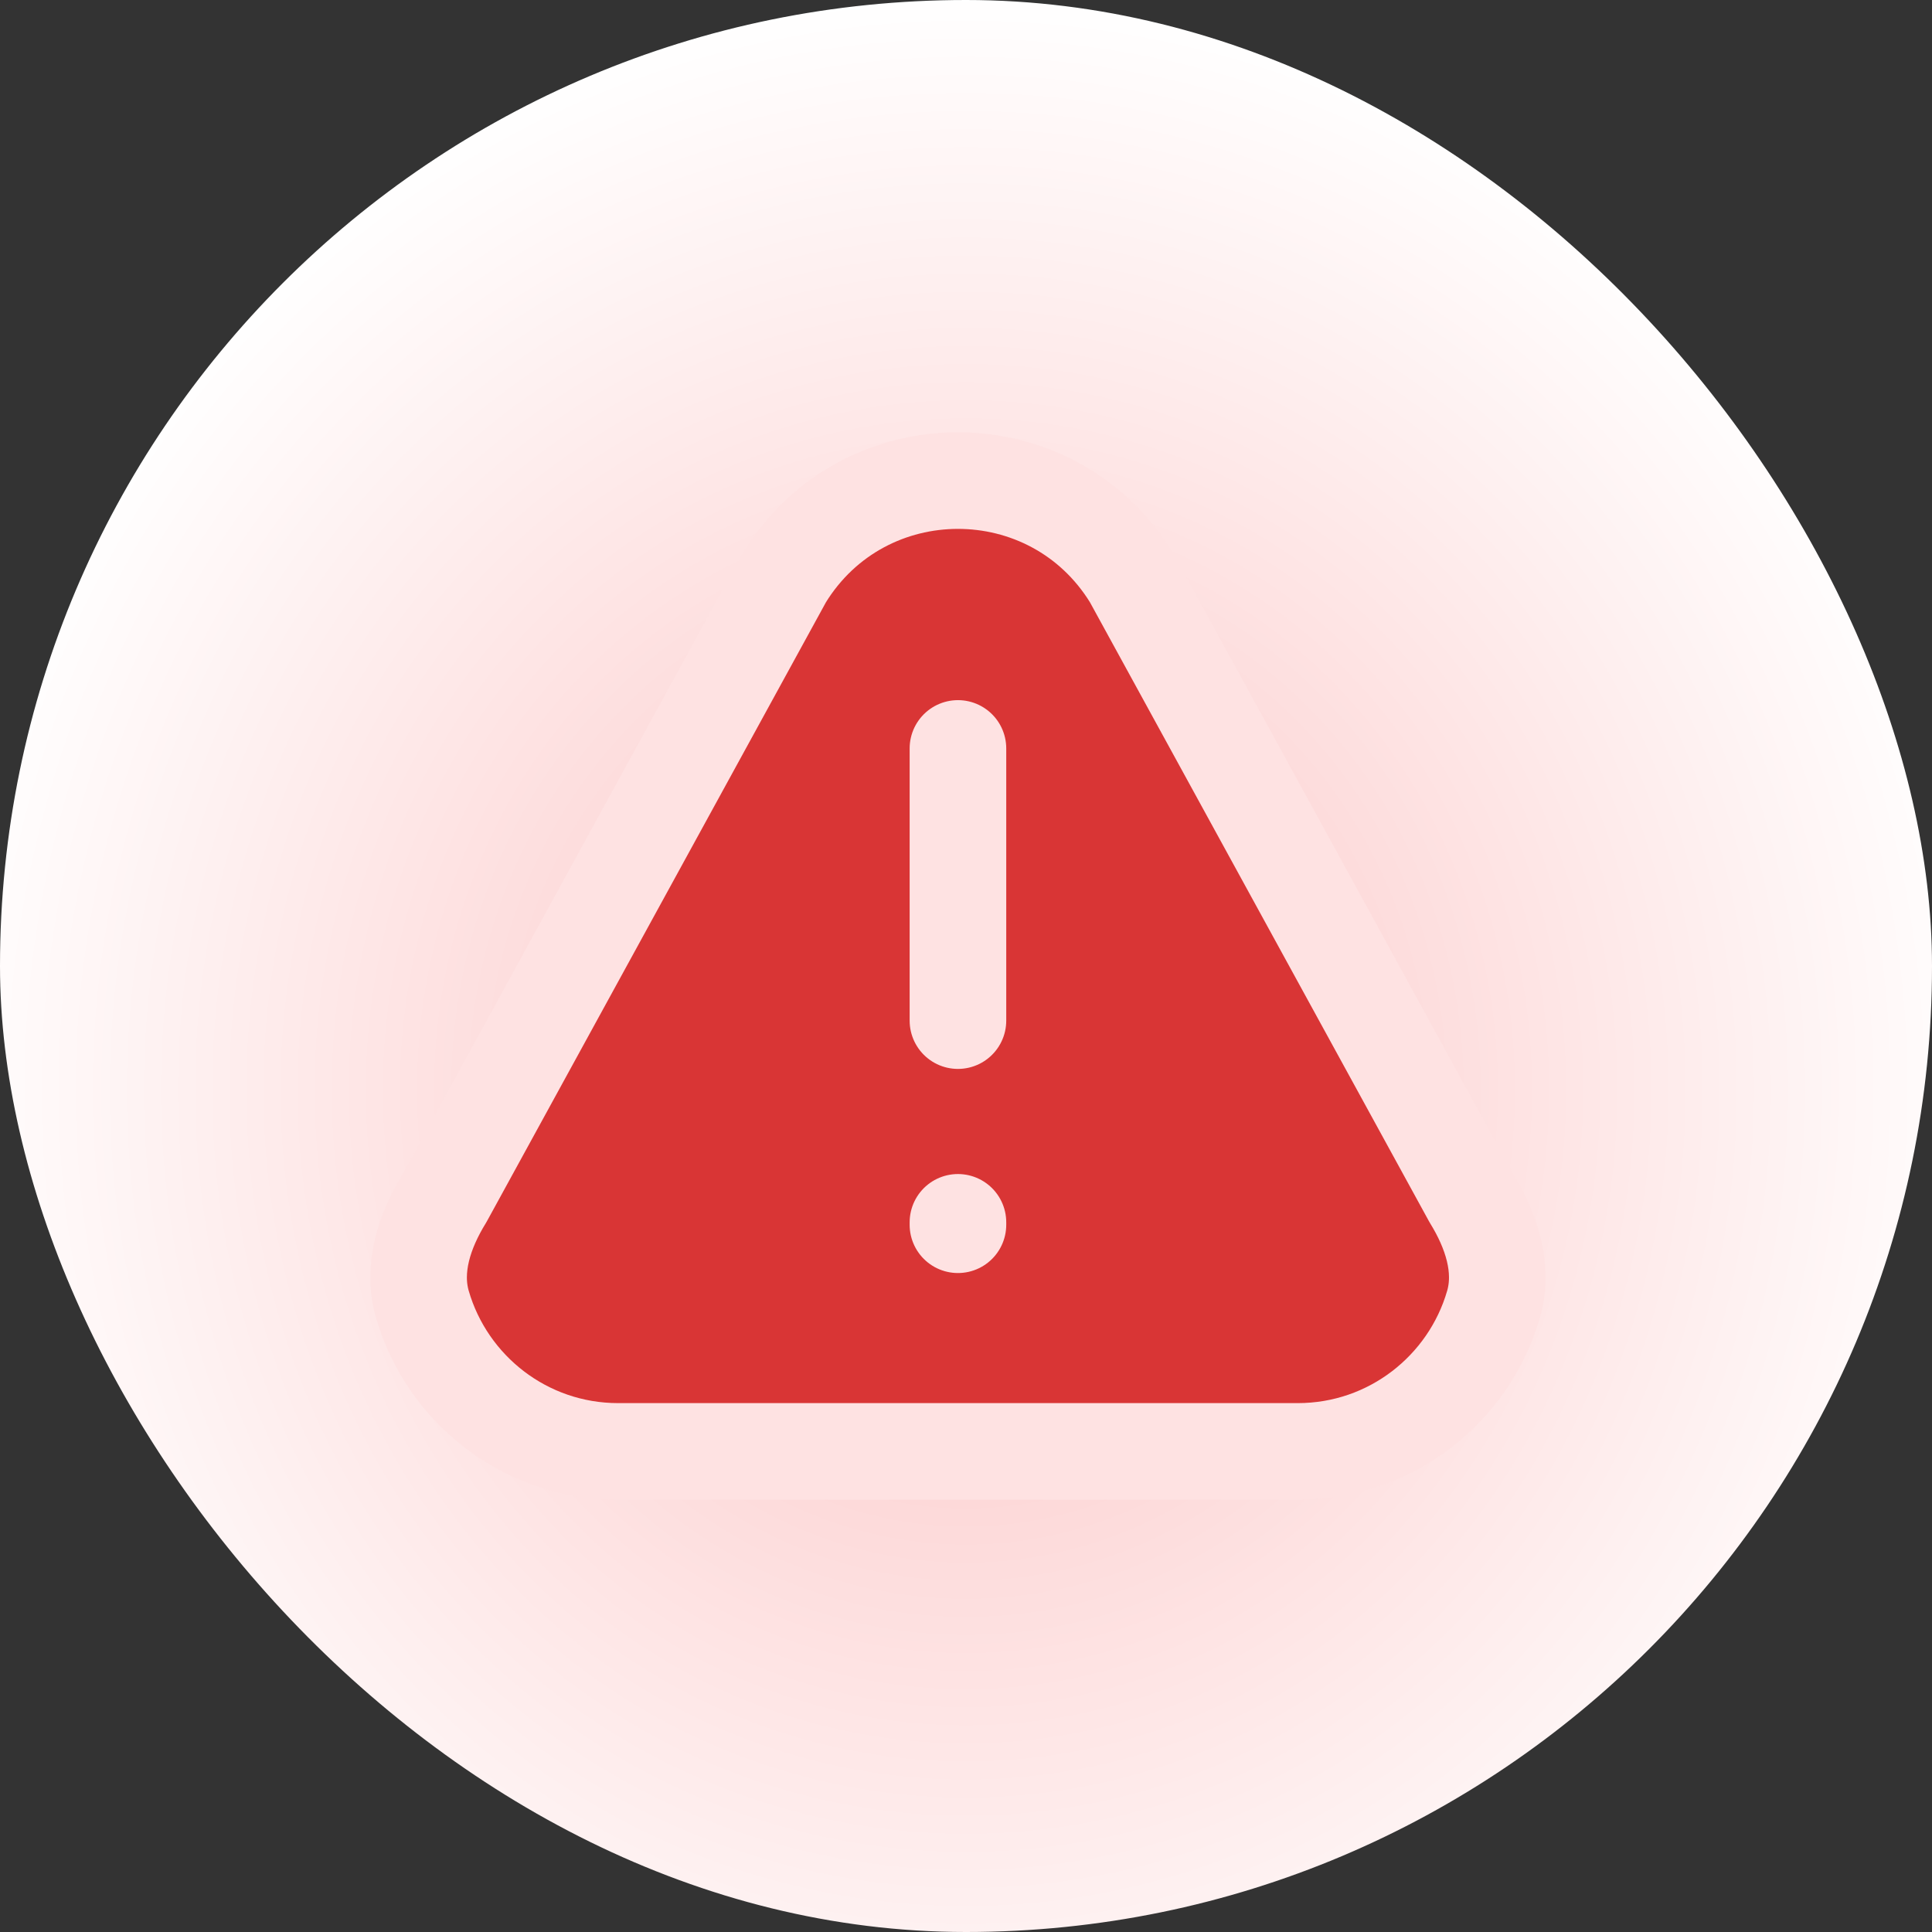 <svg width="100" height="100" viewBox="0 0 100 100" fill="none" xmlns="http://www.w3.org/2000/svg">
<rect x="0" y="0" width="100" height="100" fill="#333333" stroke="none"/>
<rect width="100" height="100" rx="50" fill="url(#paint0_radial_437_1598)"/>
<path d="M31.996 75.125C27.191 75.125 23.137 71.91 21.861 67.511C21.316 65.633 21.985 63.678 23.009 62.013L40.596 29.903C44.717 23.199 54.45 23.199 58.57 29.903L76.157 62.013C77.181 63.678 77.85 65.633 77.305 67.511C76.03 71.91 71.975 75.125 67.171 75.125H31.996Z" fill="#D93535"/>
<path d="M49.583 52.827V38.739M49.583 63.268V63.392M67.171 75.125H31.996C27.191 75.125 23.137 71.91 21.861 67.511C21.316 65.633 21.985 63.678 23.009 62.013L40.596 29.903C44.717 23.199 54.45 23.199 58.57 29.903L76.157 62.013C77.181 63.678 77.85 65.633 77.305 67.511C76.03 71.91 71.975 75.125 67.171 75.125Z" stroke="#FEE2E2" stroke-width="5" stroke-linecap="round" stroke-linejoin="round"/>
<defs>
<radialGradient id="paint0_radial_437_1598" cx="0" cy="0" r="1" gradientUnits="userSpaceOnUse" gradientTransform="translate(50 56.25) rotate(180) scale(141.875 150.346)">
<stop offset="0.004" stop-color="#FCC3C3"/>
<stop offset="0.368" stop-color="white"/>
</radialGradient>
</defs>
</svg>
